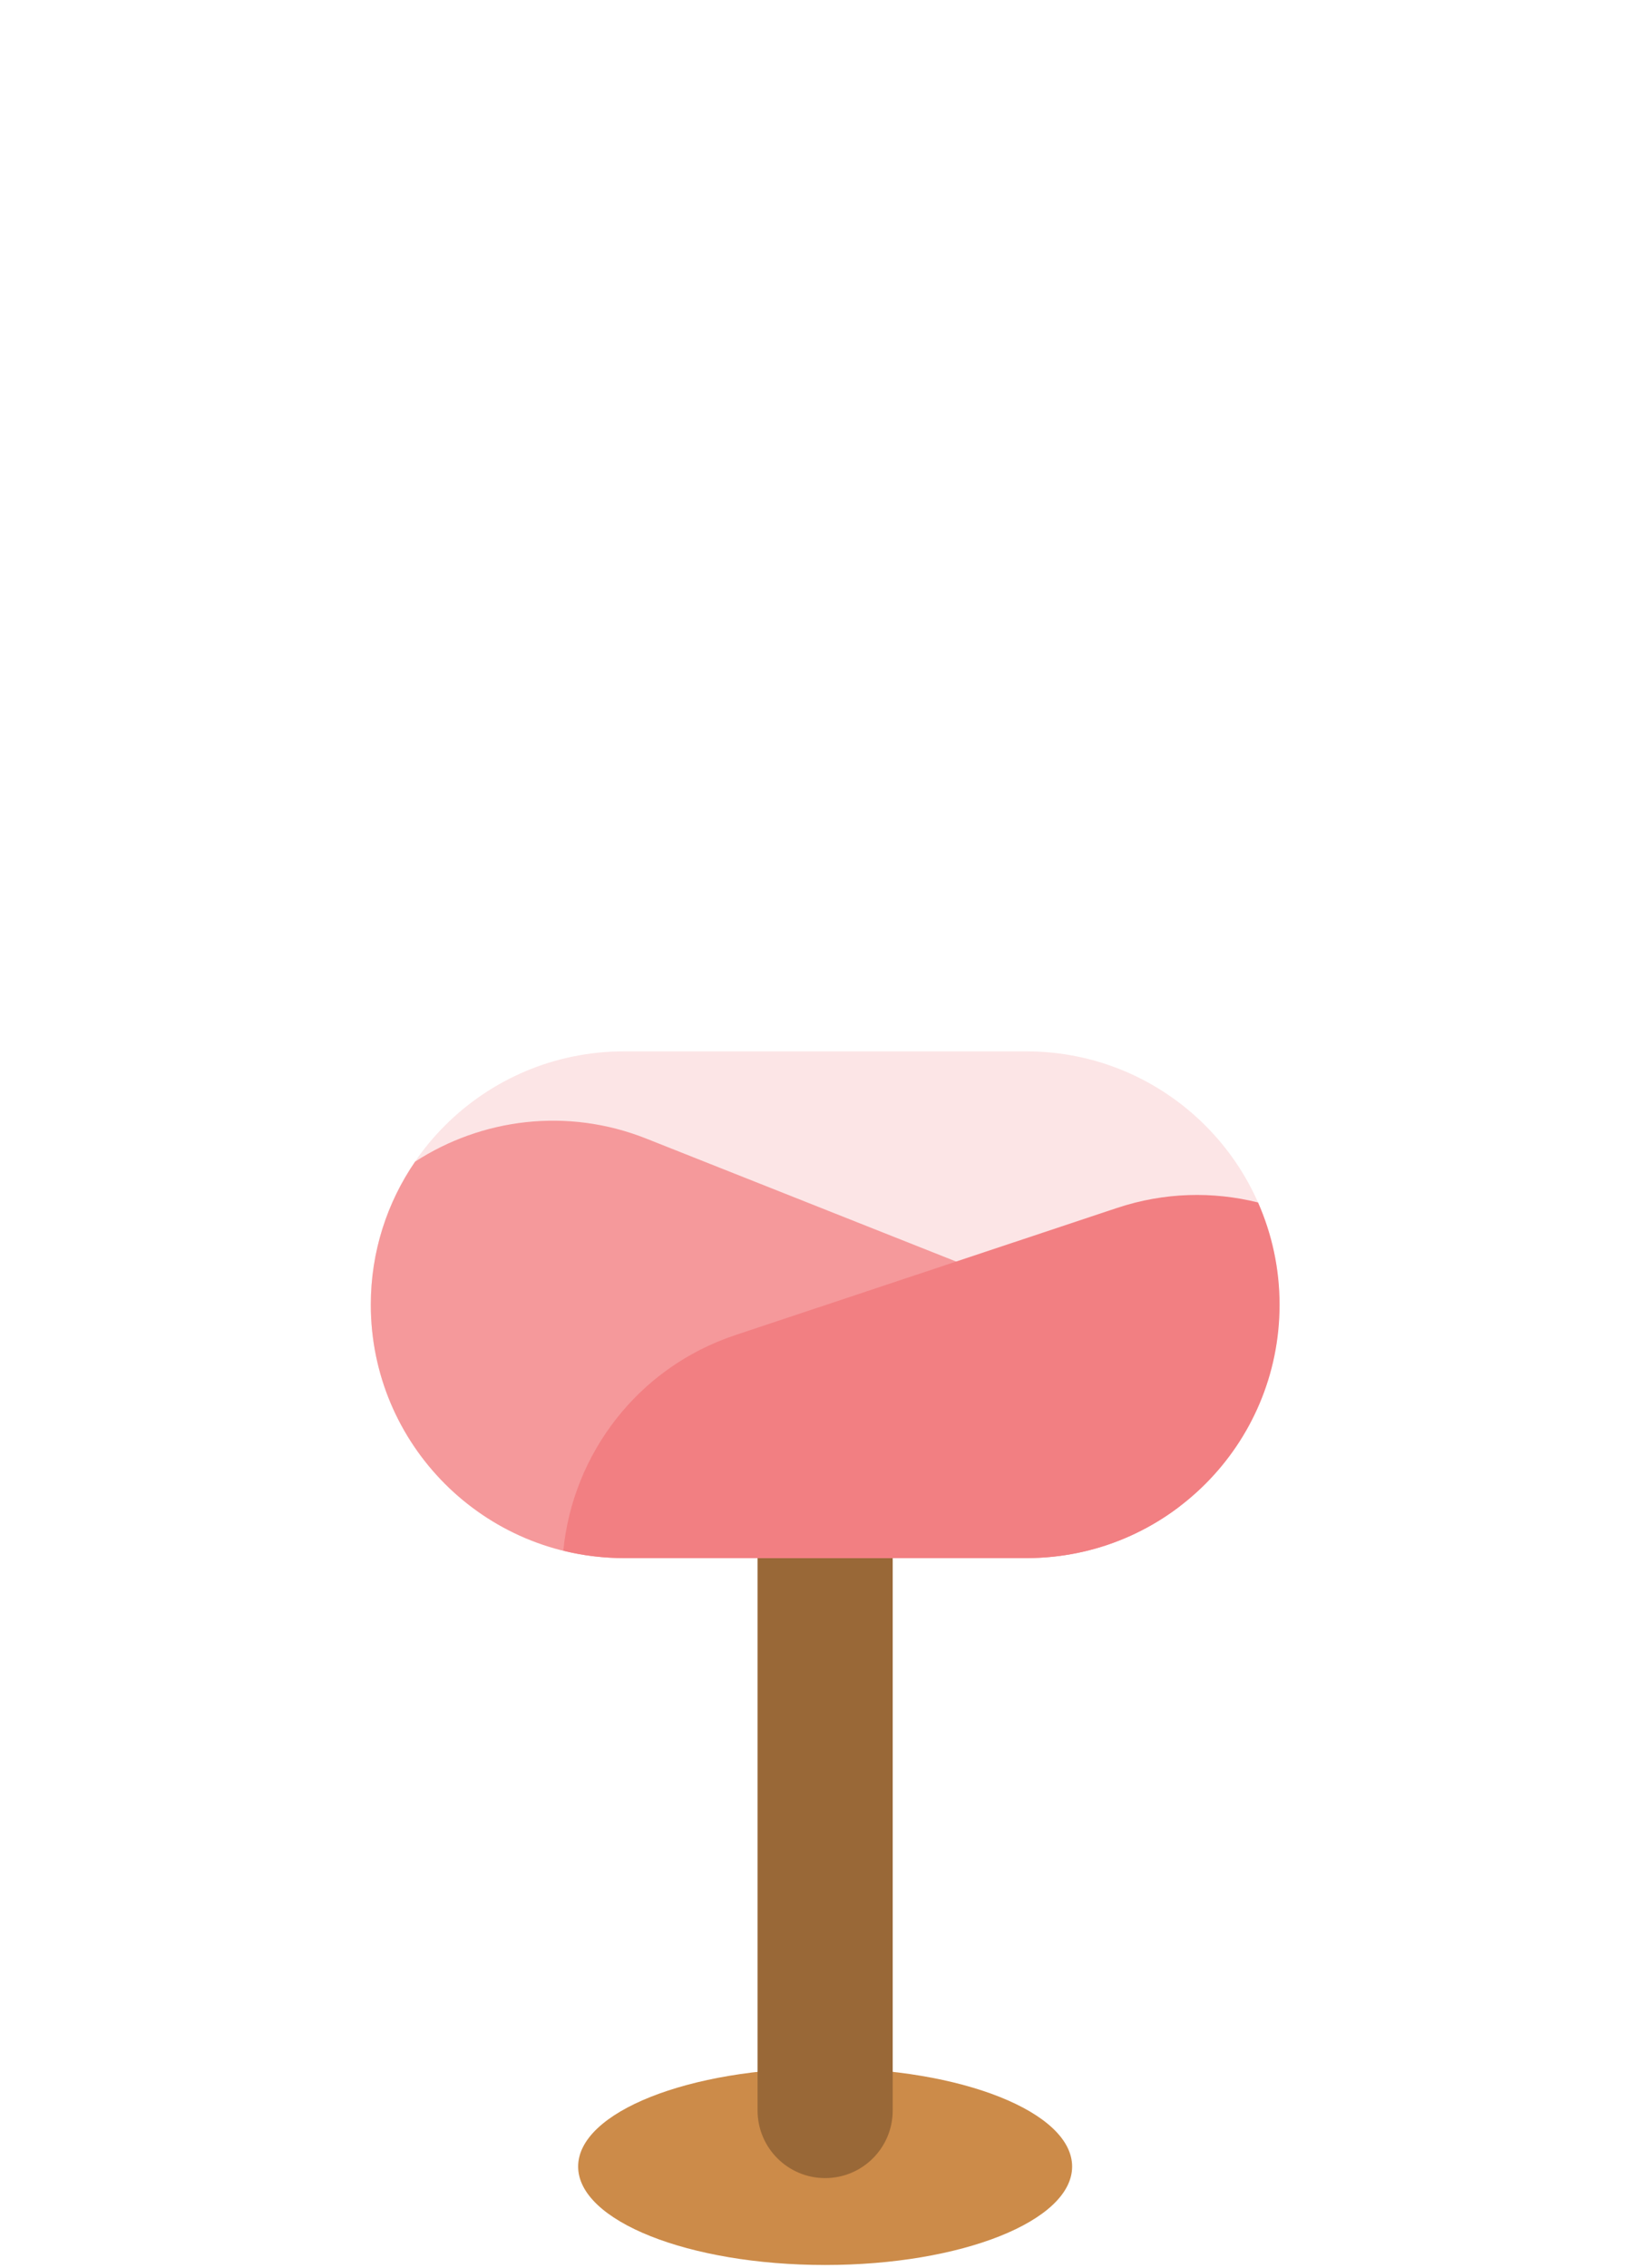 <svg width="160" height="220" viewBox="0 0 160 220" fill="none" xmlns="http://www.w3.org/2000/svg">
<path d="M80.11 219.74C93.354 219.74 104.09 215.465 104.09 210.19C104.09 204.916 93.354 200.64 80.11 200.64C66.866 200.64 56.13 204.916 56.13 210.19C56.13 215.465 66.866 219.74 80.11 219.74Z" fill="#CC8B49"/>
<path d="M86.67 204.75C86.67 208.37 83.74 211.31 80.11 211.31C76.49 211.31 73.55 208.37 73.55 204.75V112.77C73.55 109.15 76.49 106.21 80.11 106.21C83.73 106.21 86.67 109.15 86.67 112.77V204.75Z" fill="#996837"/>
<path d="M60.58 151.15C47.01 151.15 36 140.15 36 126.57C36 113 47 102 60.58 102H99.65C113.22 102 124.22 113 124.22 126.57C124.22 140.14 113.22 151.15 99.65 151.15H60.58Z" fill="#FCE5E6"/>
<path d="M40.3 112.7C37.59 116.65 36 121.43 36 126.58C36 140.15 47 151.16 60.58 151.16H99.65C105.25 151.16 110.4 149.29 114.53 146.14C113.94 136.95 108.19 128.48 99.06 124.86L62.74 110.46C55.05 107.41 46.75 108.52 40.3 112.7Z" fill="#F5999B"/>
<path d="M108.45 117.19L71.38 129.53C61.89 132.69 55.61 141.08 54.69 150.44C56.58 150.91 58.55 151.16 60.59 151.16H99.66C113.23 151.16 124.23 140.16 124.23 126.58C124.23 123.05 123.48 119.7 122.14 116.66C117.77 115.57 113.05 115.66 108.45 117.19Z" fill="#F27F82"/>
</svg>
